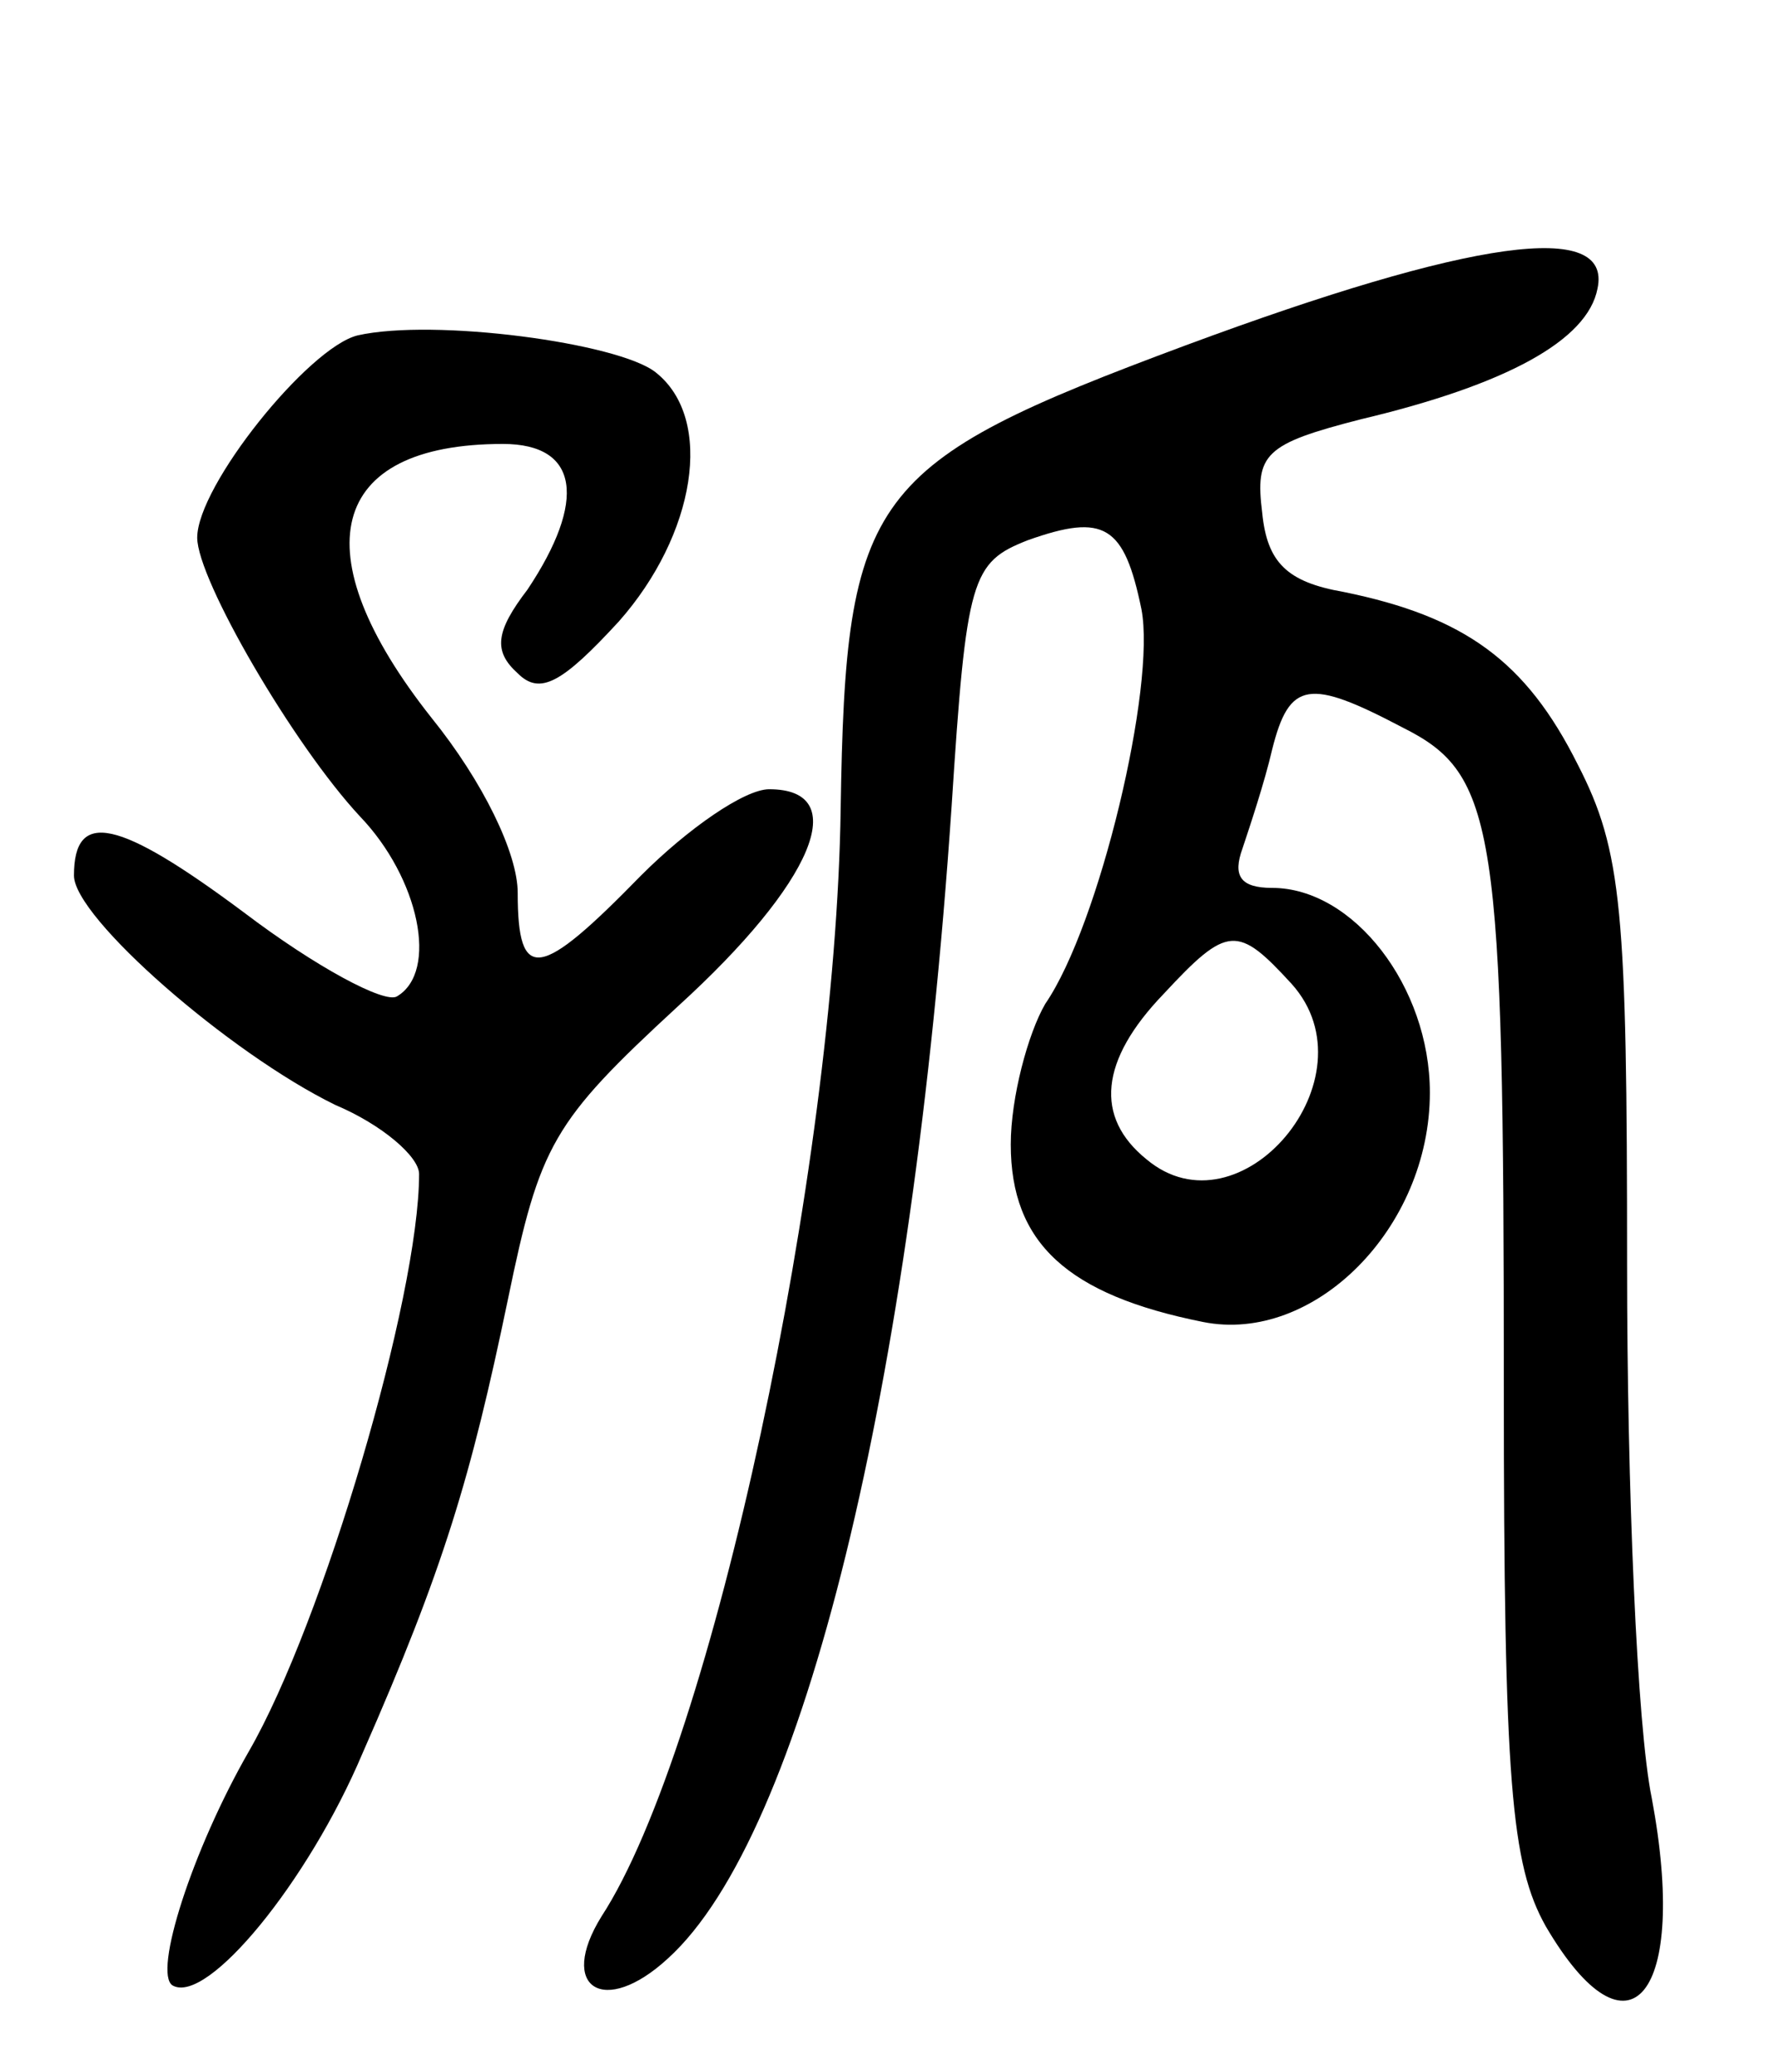 <svg version="1.0" xmlns="http://www.w3.org/2000/svg"
 width="72pt" height="84pt" viewBox="0 0 72 84"
 preserveAspectRatio="xMidYMid meet">
<g transform="translate(0,84) scale(0.1,-0.1)"
fill="#000000" stroke="none">
<path d="M481 700 c-129 -48 -138 -60 -140 -188 -2 -145 -52 -380 -97 -449
-18 -29 1 -41 27 -17 55 50 99 231 115 467 6 93 8 99 31 108 31 11 39 6 46
-28 6 -31 -17 -128 -39 -160 -7 -12 -14 -38 -14 -57 0 -40 23 -61 78 -72 45
-9 92 38 92 93 0 43 -31 83 -64 83 -13 0 -16 5 -12 16 3 9 9 27 12 40 7 28 15
29 53 9 38 -19 41 -40 41 -267 0 -161 3 -194 17 -219 34 -58 58 -28 43 52 -6
29 -10 126 -10 216 0 144 -2 168 -20 203 -21 42 -46 60 -95 70 -23 4 -31 12
-33 32 -3 24 1 28 40 38 59 14 92 32 96 53 6 28 -51 20 -167 -23z m43 -259
c34 -38 -21 -103 -59 -71 -21 17 -19 40 7 67 26 28 30 28 52 4z"/>
<path d="M145 704 c-20 -5 -65 -61 -65 -82 0 -17 39 -84 66 -113 24 -25 32
-63 15 -73 -5 -3 -33 12 -62 34 -51 38 -69 42 -69 15 0 -17 63 -72 106 -93 19
-8 34 -21 34 -28 0 -50 -39 -182 -69 -234 -23 -40 -39 -90 -31 -95 14 -8 55
42 77 94 33 75 44 112 59 184 13 63 18 72 69 119 55 50 71 88 37 88 -10 0 -33
-16 -52 -35 -41 -42 -50 -44 -50 -7 0 16 -14 45 -35 71 -53 67 -42 111 29 111
31 0 34 -23 10 -59 -13 -17 -14 -25 -4 -34 9 -9 18 -4 41 21 31 35 39 82 15
101 -15 12 -90 22 -121 15z"/>
</g>
</svg>
